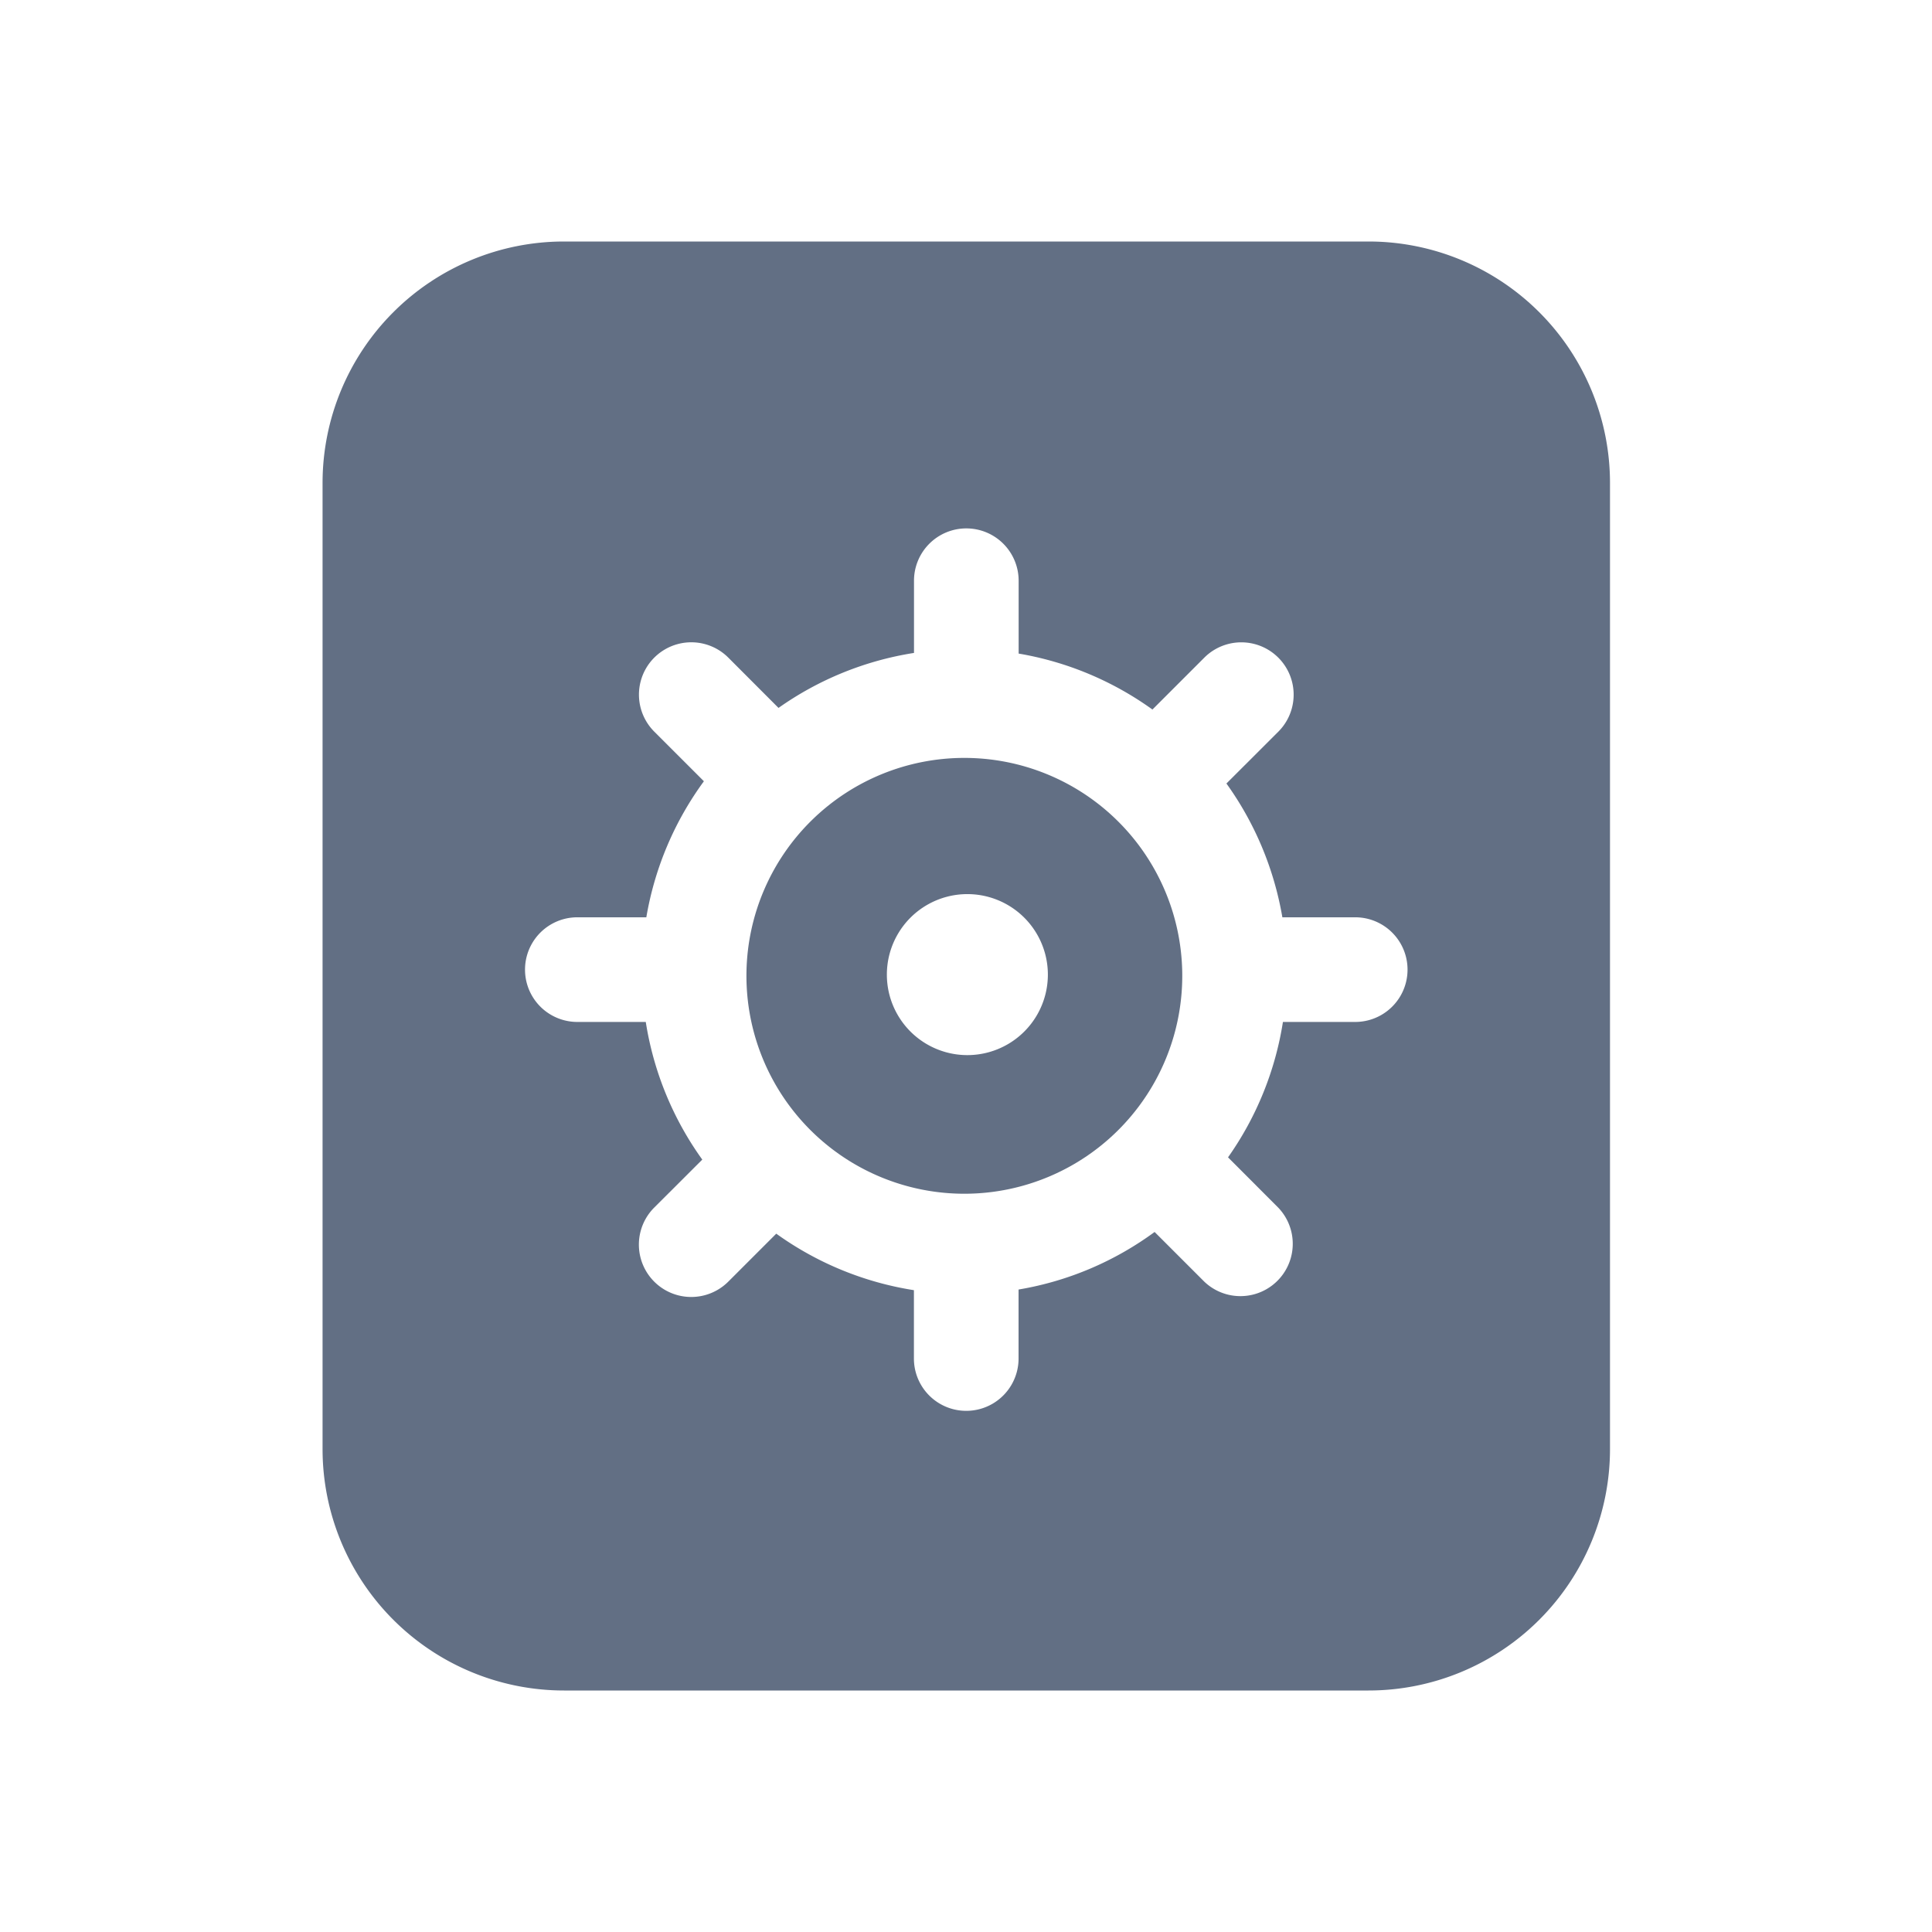 <svg viewBox="0 0 24 24" fill="none" xmlns="http://www.w3.org/2000/svg"><path fill-rule="evenodd" clip-rule="evenodd" d="M14.686 12.07a2.707 2.707 0 11-5.413 0 2.707 2.707 0 015.413 0zm-2.669 1.037a1 1 0 100-2 1 1 0 000 2z" fill="#626F84"/><path fill-rule="evenodd" clip-rule="evenodd" d="M17 3a3 3 0 013 3v12a3 3 0 01-3 3H7.007a3 3 0 01-3-3V6a3 3 0 013-3H17zm-4.996 3.564a.65.65 0 01.65.65v.905a3.985 3.985 0 011.662.695l.644-.644a.65.65 0 01.92.919l-.645.644c.348.484.59 1.05.695 1.662h.905a.65.65 0 110 1.3h-.898a3.985 3.985 0 01-.682 1.682l.624.625a.65.65 0 01-.919.919l-.617-.617c-.49.36-1.065.61-1.69.715v.857a.65.65 0 11-1.3 0v-.849a3.984 3.984 0 01-1.71-.702l-.596.596a.65.65 0 01-.92-.92l.597-.596a3.985 3.985 0 01-.702-1.71h-.85a.65.65 0 010-1.3h.857c.106-.624.356-1.2.715-1.69l-.616-.616a.65.65 0 01.919-.92l.624.625a3.984 3.984 0 011.683-.683v-.897a.65.65 0 01.65-.65z" fill="#626F84"/></svg>